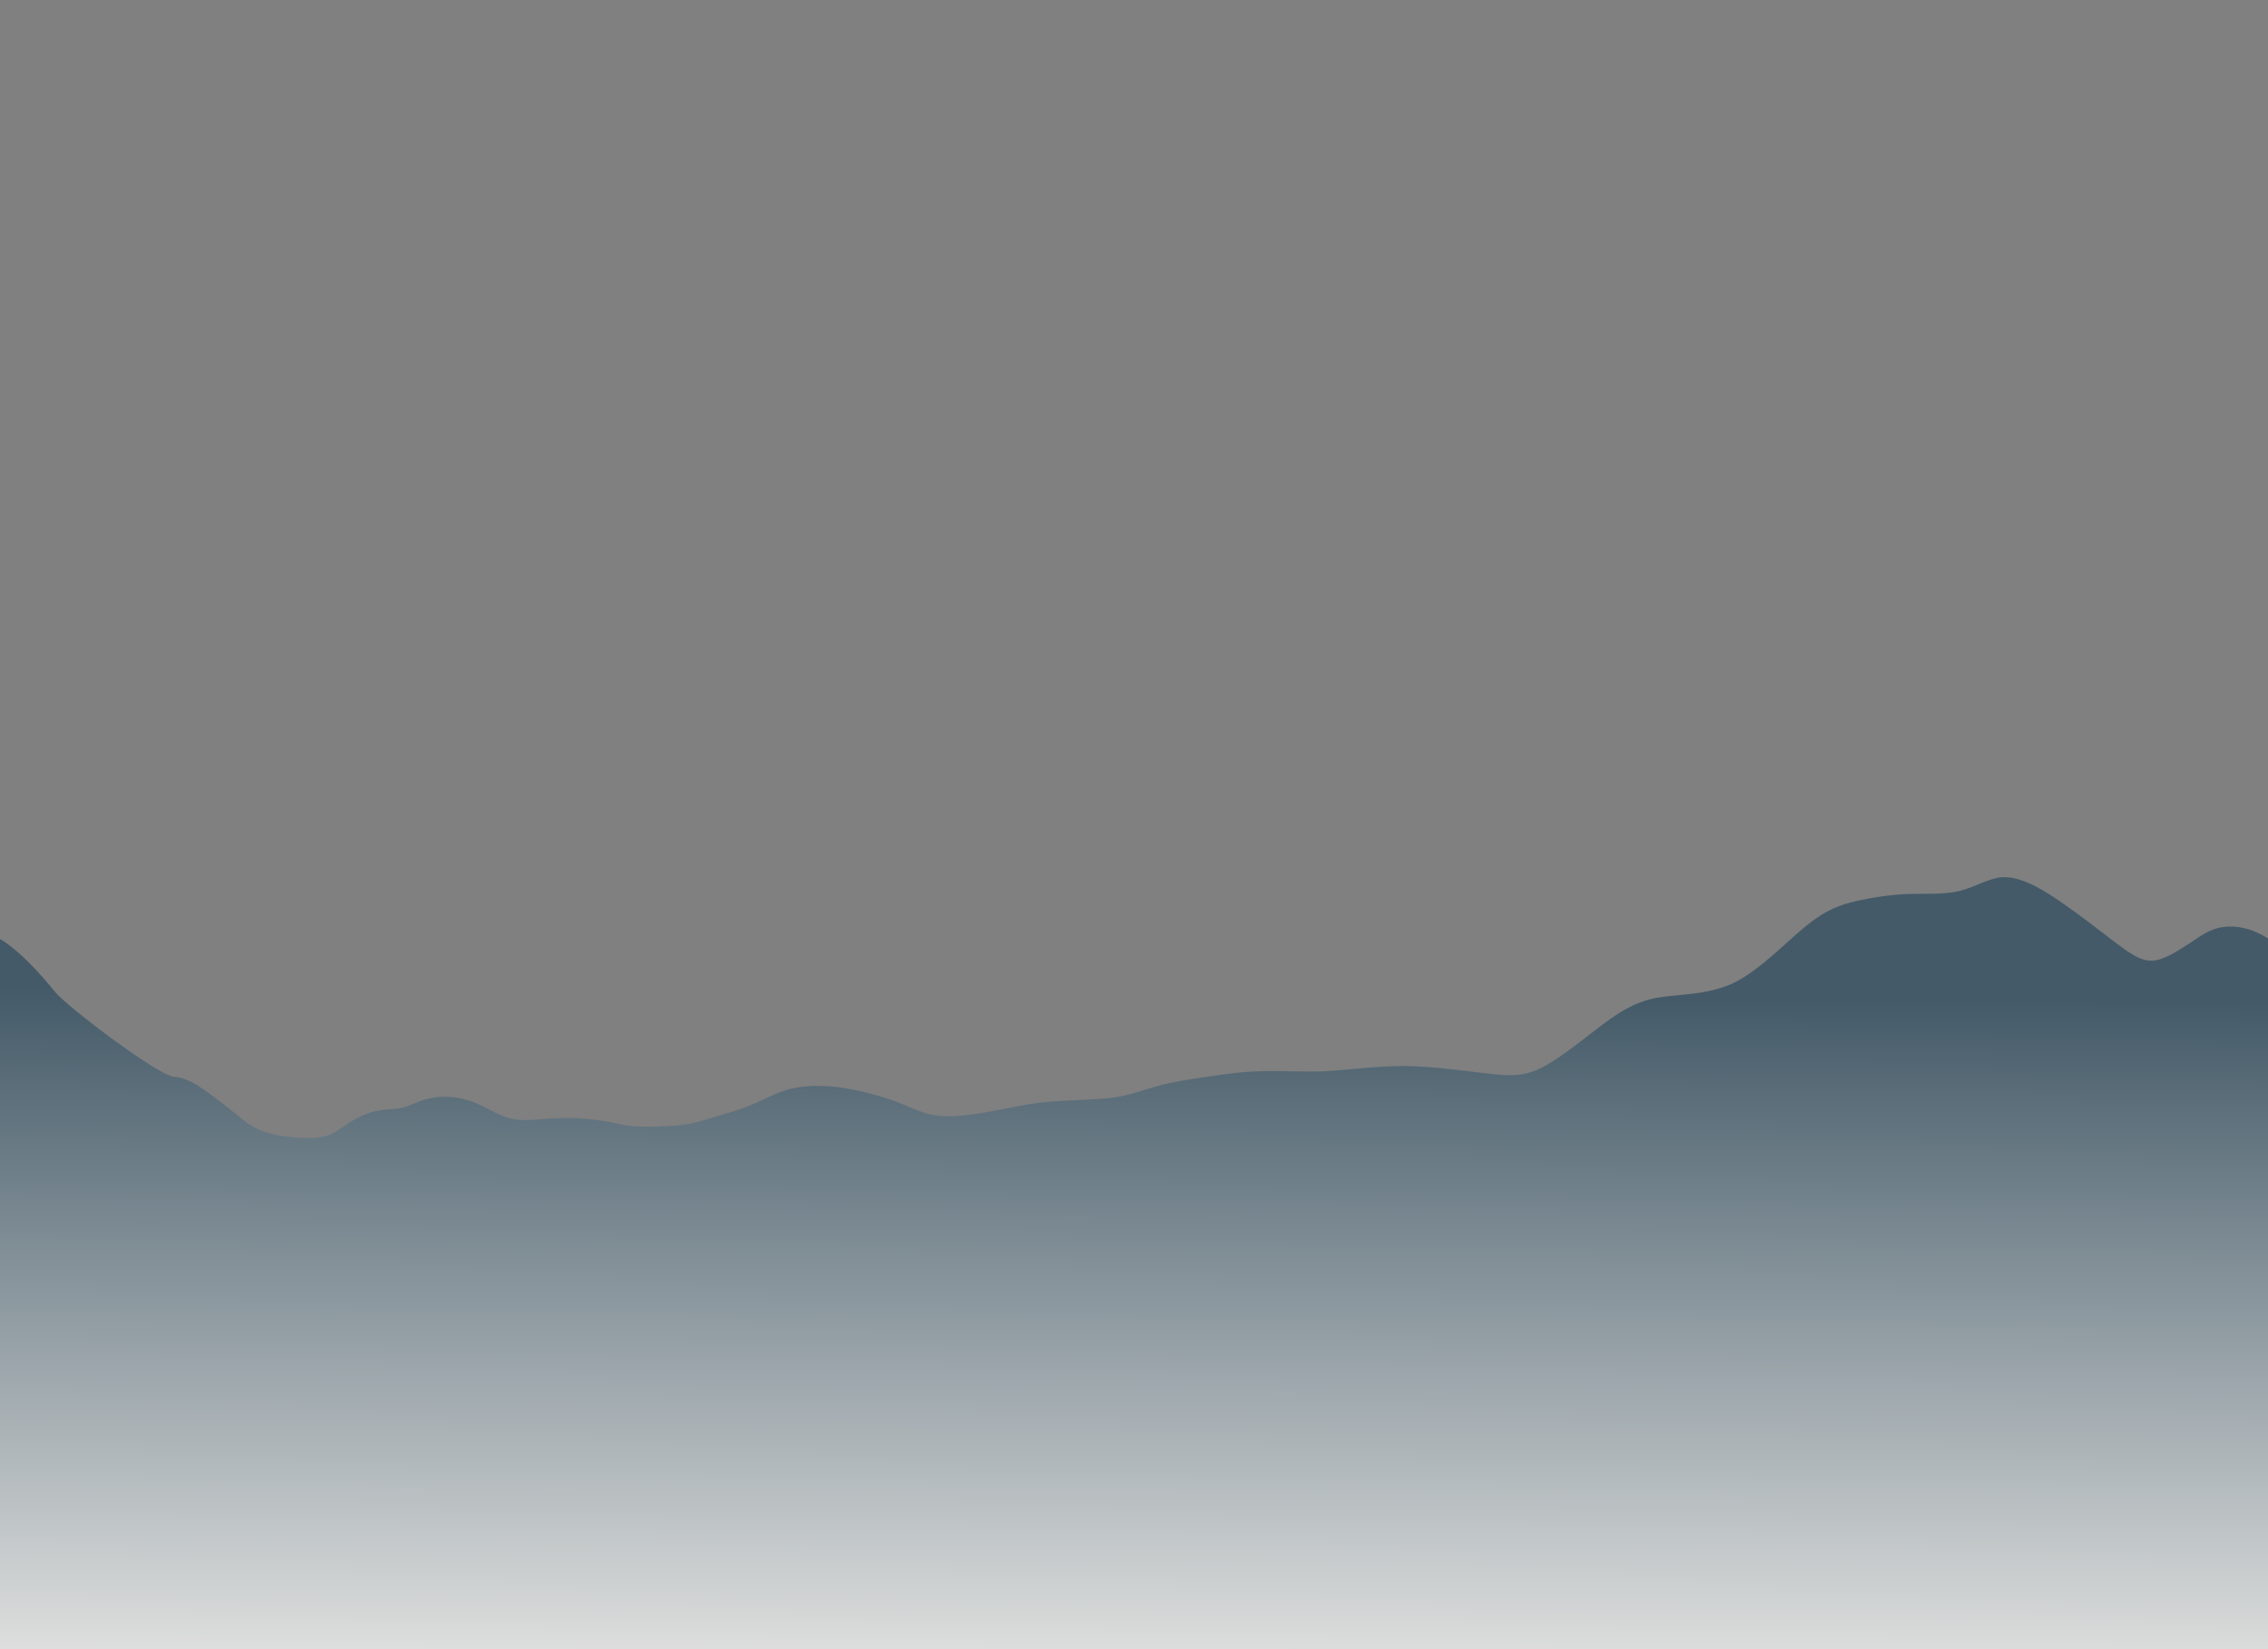 <?xml version="1.0" encoding="utf-8"?>
<!-- Generator: Adobe Illustrator 22.0.0, SVG Export Plug-In . SVG Version: 6.00 Build 0)  -->
<svg version="1.1" id="seamless" xmlns="http://www.w3.org/2000/svg" xmlns:xlink="http://www.w3.org/1999/xlink" x="0px" y="0px"
	 viewBox="0 0 1269.5 923.2" style="enable-background:new 0 0 1269.5 923.2;" xml:space="preserve">
<rect x="0" y="0" width="1269.5" height="923.2" fill="#808080" stroke="none"/>
<style type="text/css">
	.st0{fill:url(#SVGID_1_);}
</style>
<linearGradient id="SVGID_1_" gradientUnits="userSpaceOnUse" x1="635.716" y1="364.536" x2="633.04" y2="-77.144" gradientTransform="matrix(1 0 0 -1 0 921.276)">
	<stop  offset="0" style="stop-color:#445A68"/>
	<stop  offset="1" style="stop-color:#FBF8F4"/>
</linearGradient>
<path class="st0" d="M1269.5,525.4c-9.4-6-18.2-7.4-25.2-6.4c-7.4,1-12.9,5.2-18.1,8.7c-5.2,3.3-9.8,6.4-14.4,8.3
	c-4.4,1.9-8.4,2.7-13.7,0.6c-5.2-2.1-11.6-7-20.5-13.9c-8.9-6.8-20-15.3-30-21.7c-10-6.4-18.9-10.3-26.8-9.9
	c-8.1,0.6-15.3,5.6-24,7.7s-18.9,1.4-28.9,1.7c-9.8,0.4-19.7,1.9-28.7,3.9c-9,2.1-17.1,4.8-28.4,14.1c-11.3,9.1-25.6,24.6-40.6,31.9
	c-15.2,7-31,6-43.4,8.3c-12.4,2.5-21.4,8.5-31.9,16.5c-10.6,8.1-22.9,18.2-32.9,23s-17.9,4.1-30.3,2.7c-12.4-1.4-29.3-3.9-45.2-4.1
	c-16,0-31,2.1-44.3,2.9c-13.4,0.6-25.3-0.4-36.1,0c-10.8,0.2-20.6,1.7-30.3,3.1c-9.8,1.4-19.7,2.9-27.7,5.2
	c-8.1,2.1-14.5,5-24.5,6.4s-23.7,1.4-34.7,2.3c-10.8,0.8-18.9,2.5-29.3,4.6c-10.3,1.9-23.1,4.3-32.6,3.5c-9.7-0.6-16.1-4.6-25.5-8.1
	c-9.5-3.5-21.8-6.6-32.4-8.1c-10.6-1.2-19.8-0.8-27.6,1.2c-7.9,2.3-14.5,6.2-21.3,8.9c-6.8,2.9-13.7,4.6-19.5,6.4
	c-5.8,1.7-10.5,3.5-18.5,4.6c-8.1,1-19.5,1.4-27.1,0.8c-7.6-0.6-11.4-2.1-18.2-3.1c-6.8-1-16.3-1.9-25.5-1.4
	c-9.2,0.4-17.7,2.1-25.3,0.2c-7.6-1.7-14-6.6-21.4-9.3c-7.4-2.9-16-3.5-22.6-2.3c-6.6,1-11.4,4.1-16.3,5.4c-5,1.2-10,0.8-15.5,2.1
	c-5.6,1.2-11.4,4.1-16,7.2c-4.5,2.9-7.6,6-14,7.2c-6.3,1.2-16,0.4-22.9-0.6c-7.1-1.2-11.4-2.7-15.8-5.2c-4.4-2.5-8.5-6.2-13.9-10.5
	c-5.5-4.3-11.8-9.1-16.9-12.4c-5.2-3.1-9-4.6-13.5-5c-8.7-0.6-60-39.3-66.6-47.6c-7.6-9.5-18.5-21.5-28.7-28.3
	c-0.6-0.4-1.5-0.8-2.1-1.2L0,923.2h1269.5V525.4z"/>
</svg>
